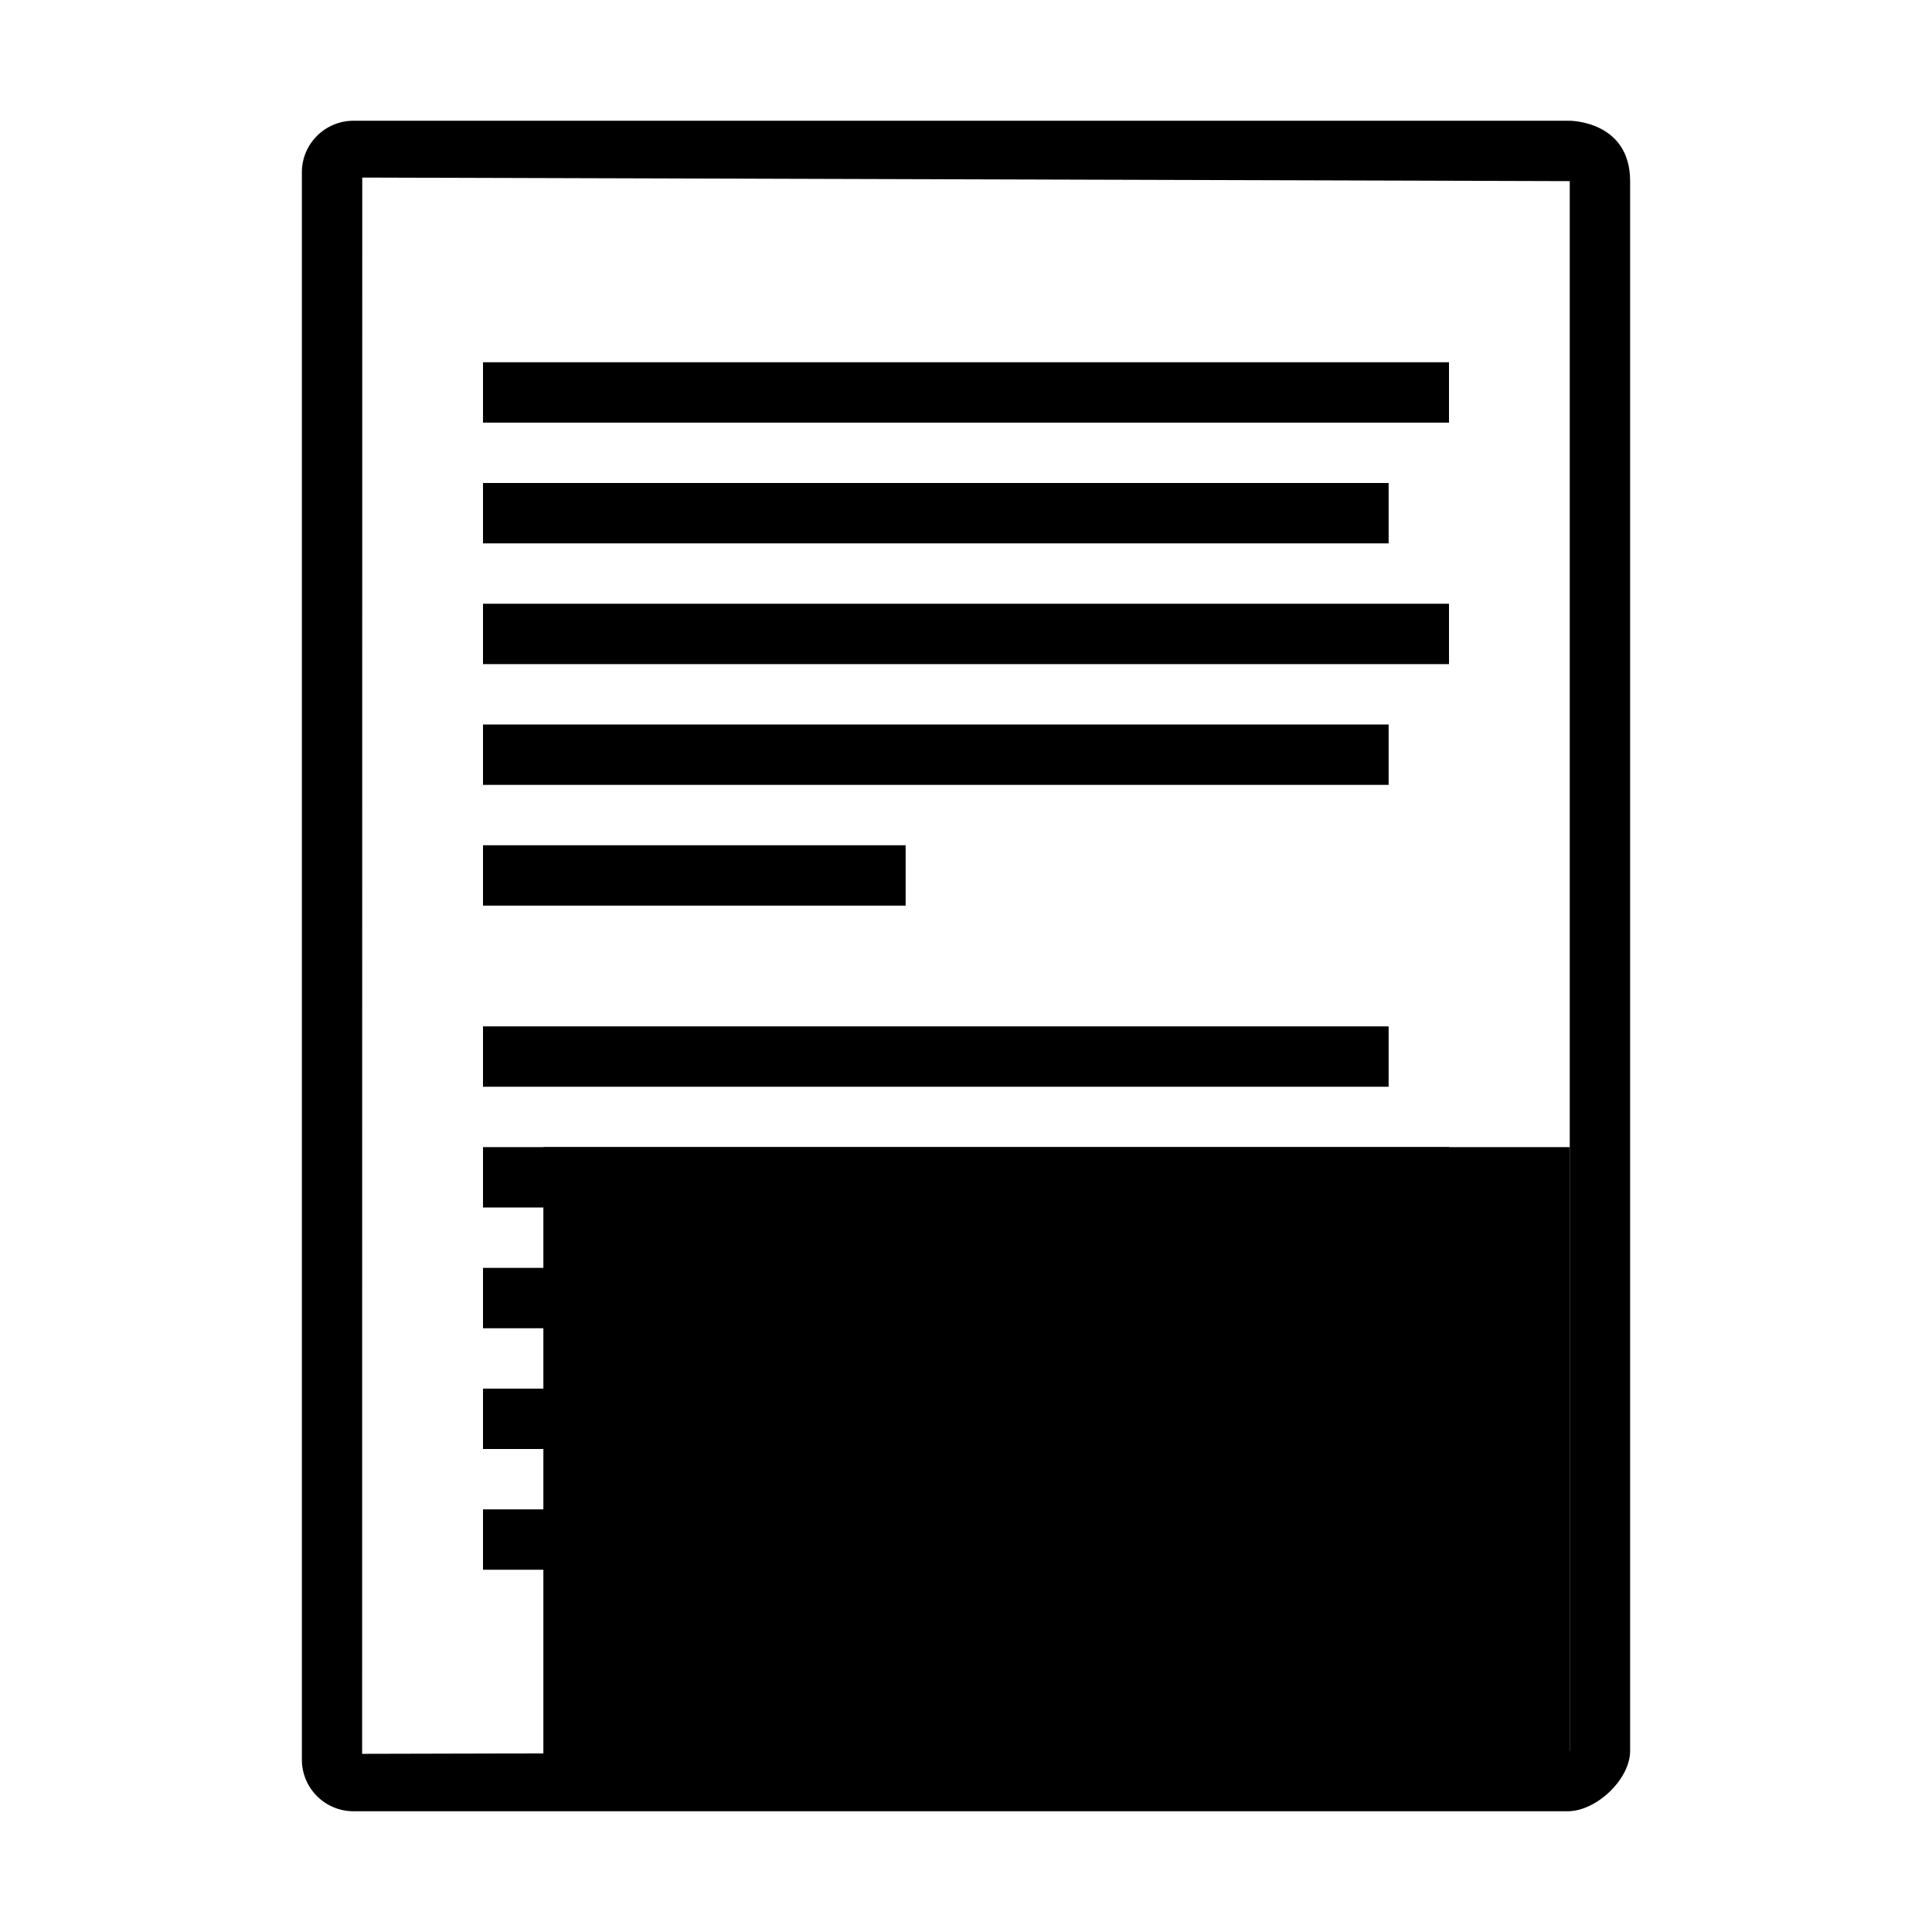 <?xml version="1.0" encoding="utf-8"?>
<!--
  Copyright 2015 Hippo B.V. (http://www.onehippo.com)

  Licensed under the Apache License, Version 2.0 (the "License");
  you may not use this file except in compliance with the License.
  You may obtain a copy of the License at

   http://www.apache.org/licenses/LICENSE-2.0

  Unless required by applicable law or agreed to in writing, software
  distributed under the License is distributed on an "AS IS" BASIS,
  WITHOUT WARRANTIES OR CONDITIONS OF ANY KIND, either express or implied.
  See the License for the specific language governing permissions and
  limitations under the License.
-->

<!DOCTYPE svg PUBLIC "-//W3C//DTD SVG 1.1//EN" "http://www.w3.org/Graphics/SVG/1.1/DTD/svg11.dtd">
<svg version="1.1" id="Layer_1" xmlns="http://www.w3.org/2000/svg" xmlns:xlink="http://www.w3.org/1999/xlink" x="0px" y="0px"
	 width="32px" height="32px" viewBox="0 0 32 32" enable-background="new 0 0 32 32" xml:space="preserve">
<rect x="13" y="23" fill="currentColor" width="3" height="1"/>
<rect x="9" y="19" fill="currentColor" width="17" height="10.875"/>
<g>
	<path fill="currentColor" d="M26,2H5.854C5.383,2,5,2.383,5,2.854v26.292C5,29.617,5.383,30,5.854,30h20.114C26.439,30,27,29.472,27,29
		c0,0,0-25,0-26S26,2,26,2z M26,29L5.998,29.049L6,2.941L26,3V29z"/>
	<rect x="8" y="10" fill="currentColor" width="16" height="1"/>
	<rect x="8" y="19" fill="currentColor" width="16" height="1"/>
	<rect x="8" y="12" fill="currentColor" width="15" height="1"/>
	<rect x="8" y="17" fill="currentColor" width="15" height="1"/>
	<rect x="8" y="14" fill="currentColor" width="7" height="1"/>
	<rect x="8" y="21" fill="currentColor" width="7" height="1"/>
	<rect x="8" y="23" fill="currentColor" width="7" height="1"/>
	<rect x="8" y="25" fill="currentColor" width="7" height="1"/>
	<rect x="8" y="8" fill="currentColor" width="15" height="1"/>
	<rect x="8" y="6" fill="currentColor" width="16" height="1"/>
</g>
<g>
	<polygon points="19.509,22 18.509,22 17.509,23.666 16.509,22 15.509,22 17.009,24.5 15.509,27 16.509,27
		17.509,25.334 18.509,27 19.509,27 18.009,24.5 	"/>
	<polygon points="24,22 23.375,25.125 23,24 22,24 21.625,25.125 21,22 20,22 21,27 22,27 22.5,25.5 23,27 24,27
		25,22 	"/>
</g>
<path d="M15,23v-1h-3c0,0-1,0-1,1s0,1,0,1s0,1,1,1s2,0,2,0v1h-3v1c0,0,2,0,3,0s1-1,1-1v-1c0,0,0-1-1-1s-2,0-2,0v-1
	H15z"/>
</svg>
